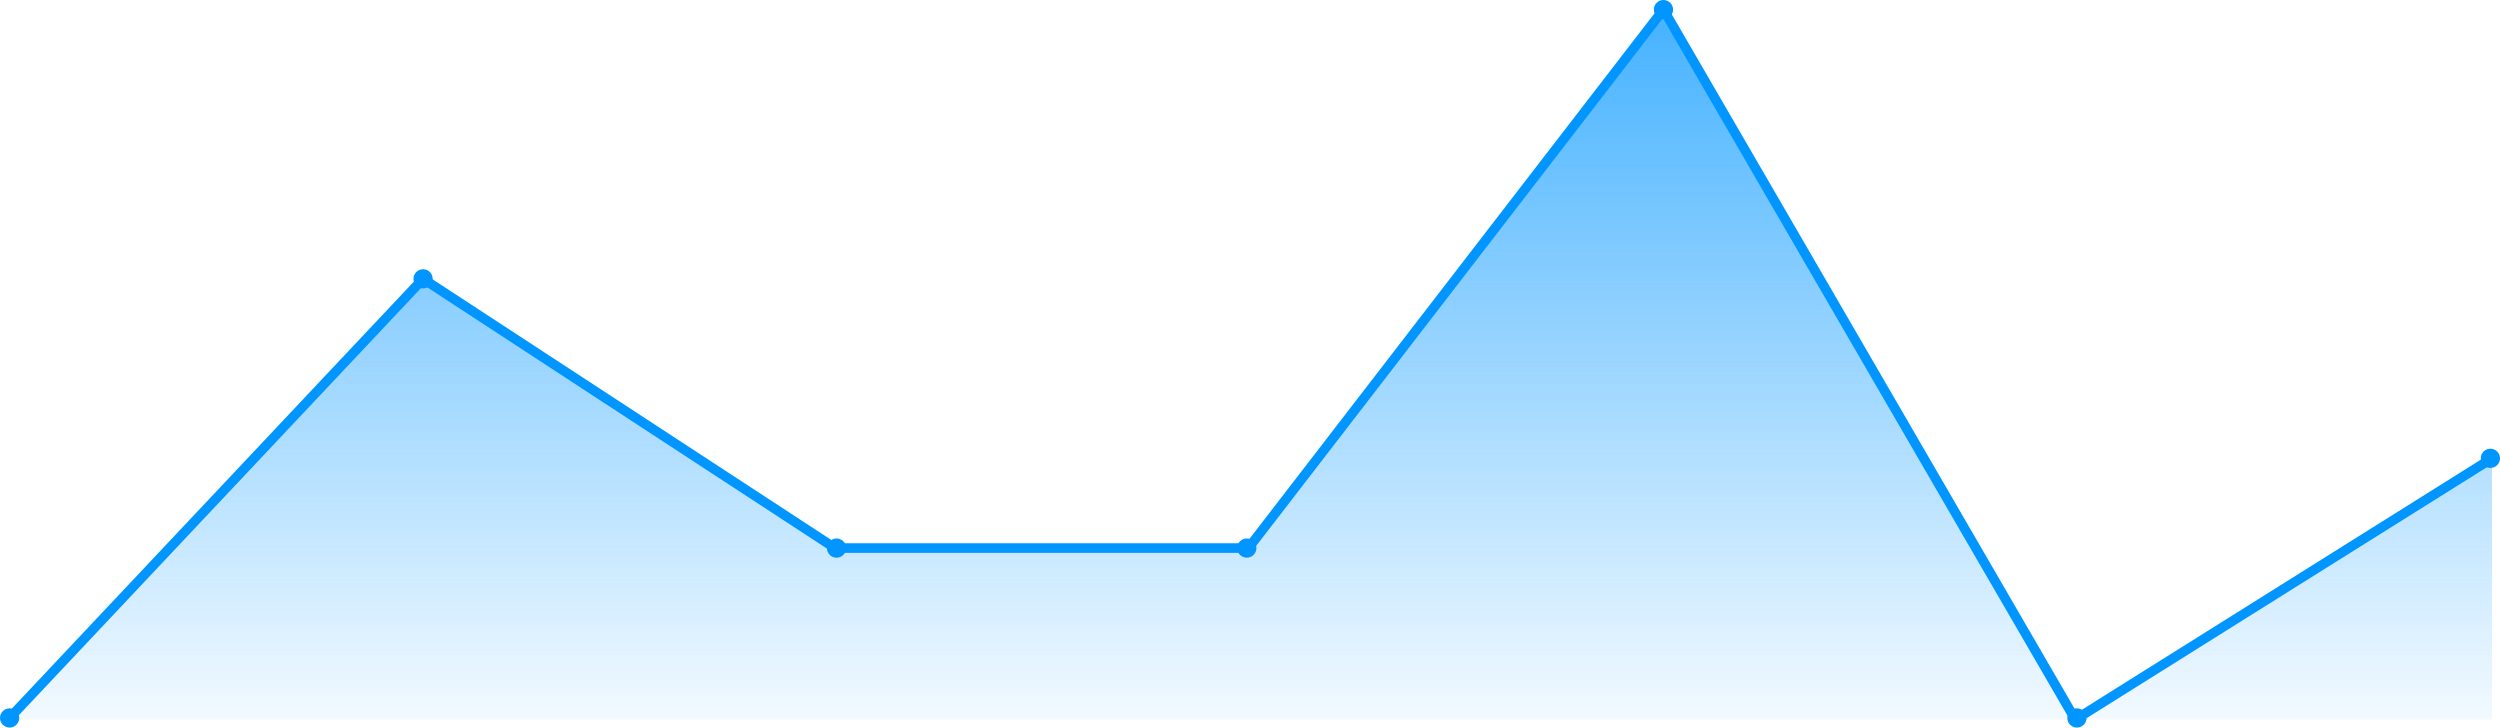 <svg width="780" height="227" viewBox="0 0 780 227" fill="none" xmlns="http://www.w3.org/2000/svg">
<path d="M3 224.5L132 87L260.5 171H389.5L519 3L647.5 224.5L777.5 143V224.5H647.5H3Z" fill="url(#paint0_linear_3388_11771)"/>
<path fill-rule="evenodd" clip-rule="evenodd" d="M519.176 0.314L648.019 222.404L776.703 141.729L778.297 144.271L646.982 226.595L518.824 5.685L390.238 172.5H260.053L132.231 88.943L4.092 225.028L1.908 222.972L131.769 85.057L260.947 169.5H388.763L519.176 0.314Z" fill="#0095FF"/>
<path d="M6 224C6 225.657 4.657 227 3 227C1.343 227 0 225.657 0 224C0 222.343 1.343 221 3 221C4.657 221 6 222.343 6 224Z" fill="#0095FF"/>
<path d="M135 87C135 88.657 133.657 90 132 90C130.343 90 129 88.657 129 87C129 85.343 130.343 84 132 84C133.657 84 135 85.343 135 87Z" fill="#0095FF"/>
<path d="M264 171C264 172.657 262.657 174 261 174C259.343 174 258 172.657 258 171C258 169.343 259.343 168 261 168C262.657 168 264 169.343 264 171Z" fill="#0095FF"/>
<path d="M392 171C392 172.657 390.657 174 389 174C387.343 174 386 172.657 386 171C386 169.343 387.343 168 389 168C390.657 168 392 169.343 392 171Z" fill="#0095FF"/>
<path d="M522 3C522 4.657 520.657 6 519 6C517.343 6 516 4.657 516 3C516 1.343 517.343 0 519 0C520.657 0 522 1.343 522 3Z" fill="#0095FF"/>
<path d="M780 143C780 144.657 778.657 146 777 146C775.343 146 774 144.657 774 143C774 141.343 775.343 140 777 140C778.657 140 780 141.343 780 143Z" fill="#0095FF"/>
<path d="M651 224C651 225.657 649.657 227 648 227C646.343 227 645 225.657 645 224C645 222.343 646.343 221 648 221C649.657 221 651 222.343 651 224Z" fill="#0095FF"/>
<defs>
<linearGradient id="paint0_linear_3388_11771" x1="457" y1="12" x2="457" y2="241" gradientUnits="userSpaceOnUse">
<stop stop-color="#0095FF" stop-opacity="0.7"/>
<stop offset="1" stop-color="#0095FF" stop-opacity="0"/>
</linearGradient>
</defs>
</svg>
